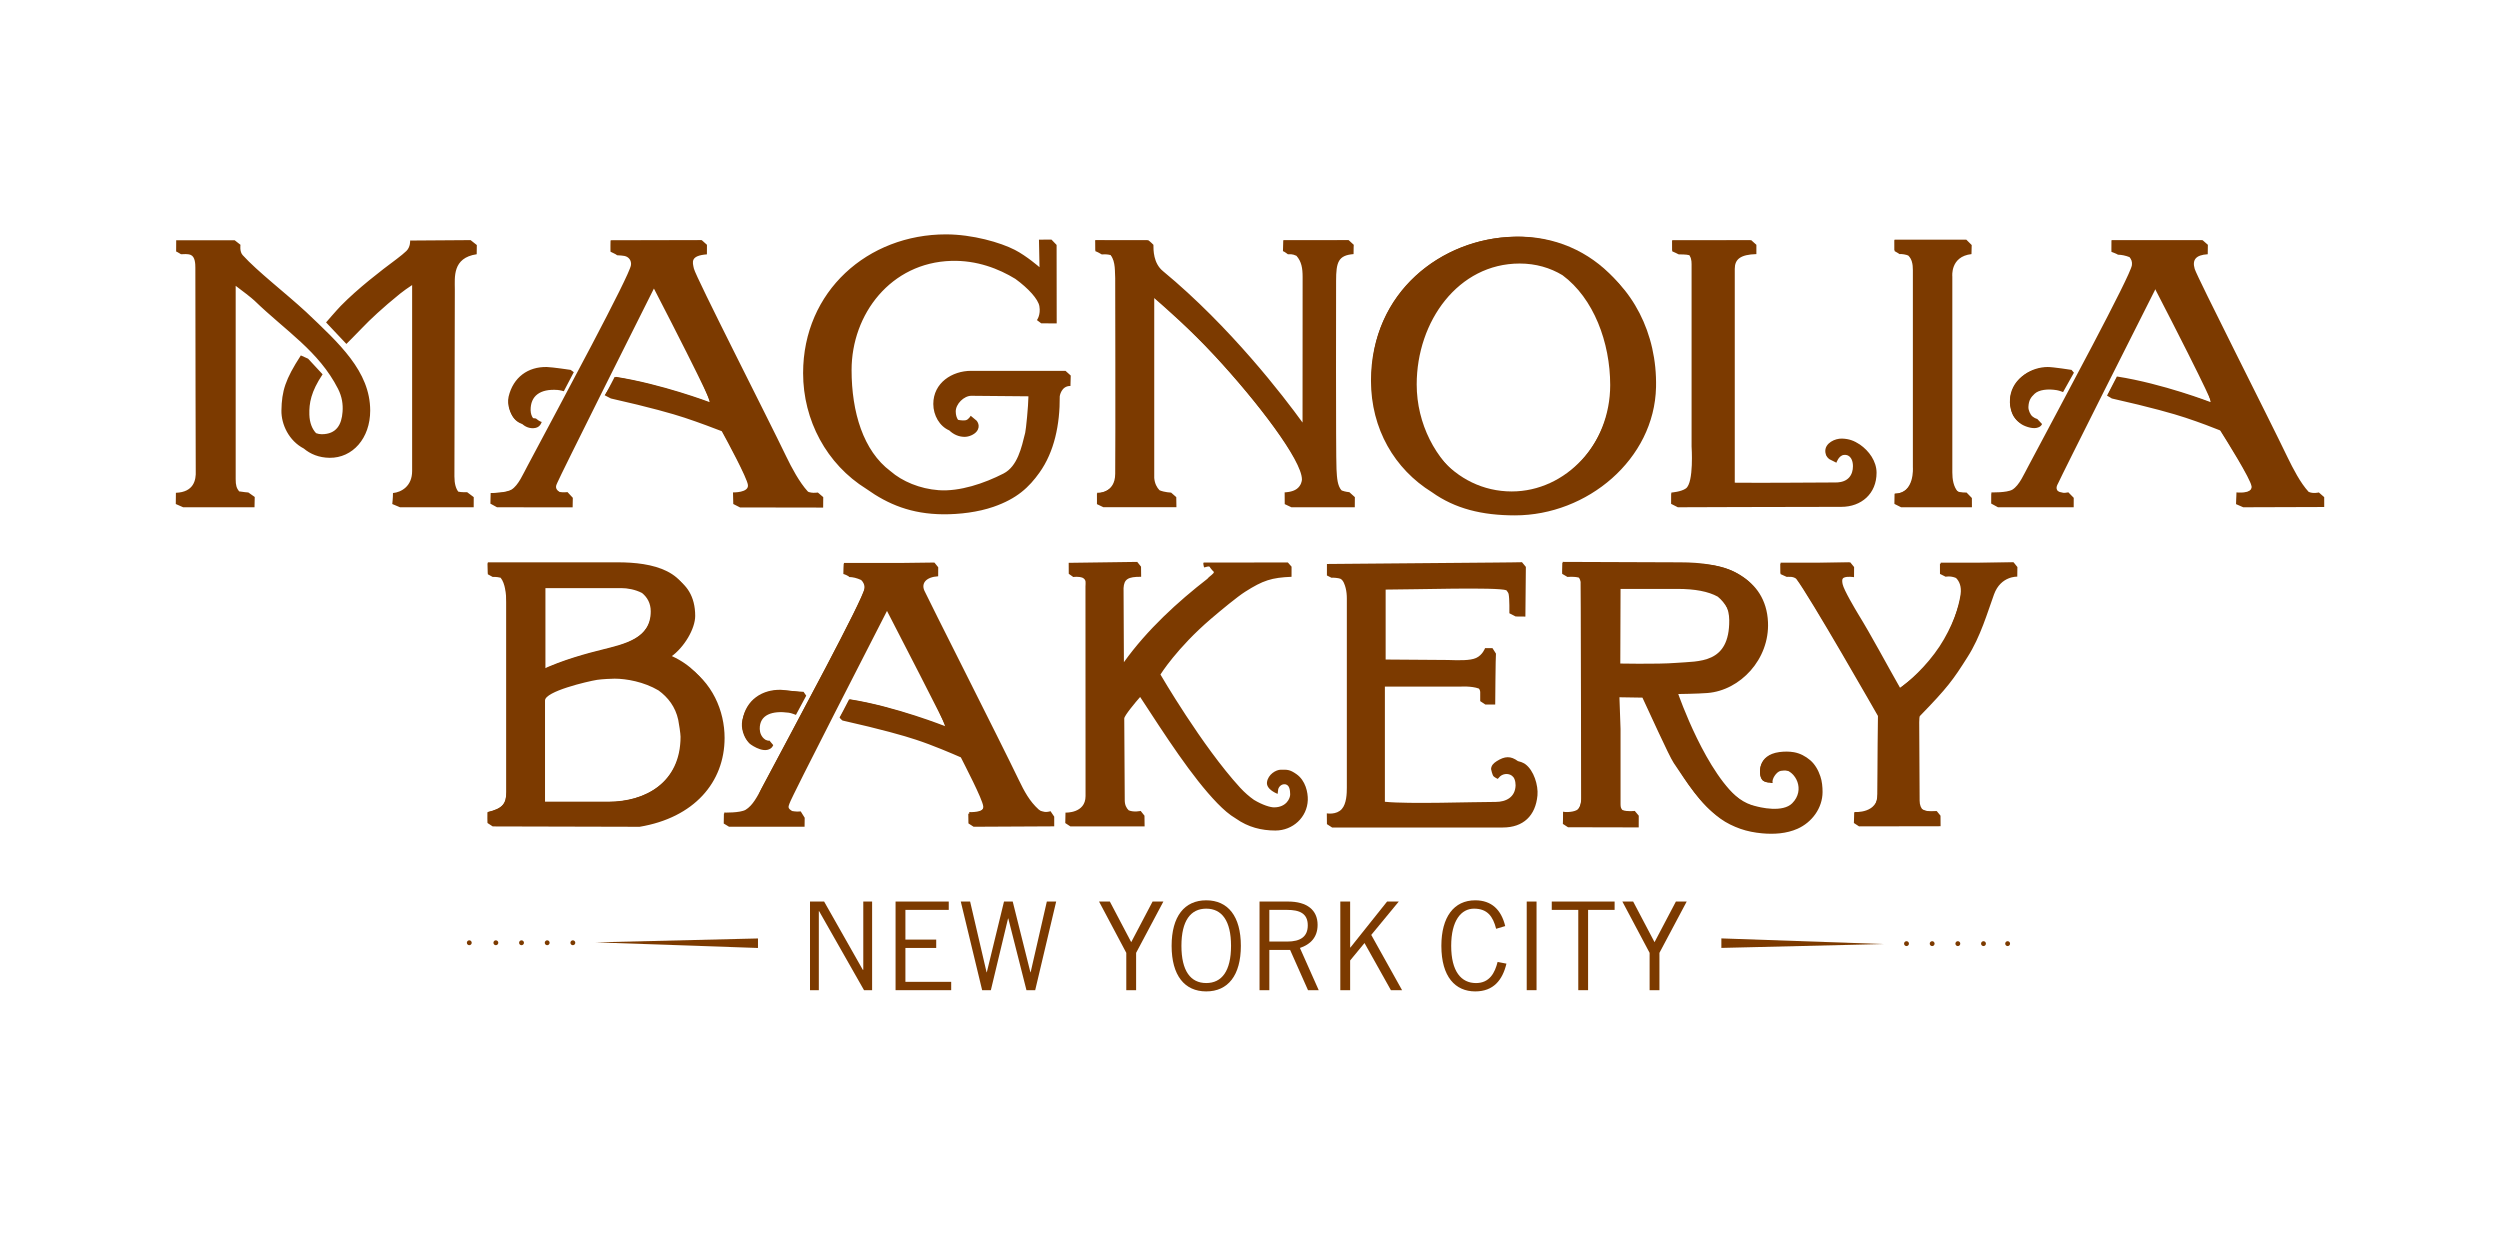 <svg width="128" height="64" viewBox="0 0 128 64" fill="none" xmlns="http://www.w3.org/2000/svg">
<path fill-rule="evenodd" clip-rule="evenodd" d="M81.492 13.346C80.379 12.543 79.011 12.085 77.5 12.123C73.744 12.205 70.194 15.057 70.194 19.488C70.194 21.962 71.403 24.017 73.313 25.2C74.504 26.05 75.886 26.387 77.566 26.387C81.266 26.387 84.707 23.517 84.789 19.821C84.849 17.06 83.58 14.649 81.492 13.346ZM77.351 25.251C76.457 25.251 75.636 25.007 74.924 24.579C73.512 23.545 72.535 21.701 72.535 19.685C72.535 16.443 74.67 13.493 77.805 13.493C78.635 13.493 79.369 13.71 80.001 14.091C81.593 15.27 82.442 17.527 82.442 19.714C82.442 22.791 80.112 25.251 77.351 25.251ZM15.675 15.976C14.609 14.992 13.184 13.901 12.426 13.064C12.257 12.88 12.313 12.534 12.313 12.534L12.015 12.301L9.021 12.302L9.018 12.876C9.018 12.876 9.14 12.931 9.269 13.017C9.403 13.017 9.604 12.984 9.769 13.054C9.988 13.148 10.002 13.5 10.002 13.701C10.002 17.211 10.022 24.113 10.022 24.113C10.043 24.578 9.923 25.197 9.006 25.231L9 25.806L9.378 25.972H13.031L13.042 25.445L12.716 25.215C12.716 25.215 12.389 25.188 12.242 25.158C12.113 24.995 12.065 24.842 12.067 24.536V14.634C12.4 14.882 12.866 15.239 13.027 15.391C14.635 16.949 16.323 17.978 17.307 19.907C17.513 20.317 17.567 20.694 17.539 21.084C17.493 21.743 17.225 22.232 16.47 22.232C16.373 22.232 16.275 22.213 16.183 22.178C15.988 21.972 15.851 21.654 15.839 21.229C15.823 20.647 15.918 20.062 16.517 19.165L15.775 18.365L15.403 18.198C14.604 19.43 14.427 20.016 14.409 21.021C14.399 21.728 14.789 22.568 15.556 22.966C15.889 23.248 16.331 23.433 16.875 23.44C18.053 23.453 18.954 22.44 18.954 21.024C18.954 19.008 17.357 17.576 15.675 15.976ZM41.875 25.218C41.875 25.218 41.451 25.275 41.352 25.155C40.93 24.692 40.533 23.949 40.258 23.378C39.314 21.41 35.618 14.17 35.527 13.751C35.453 13.41 35.337 13.09 36.194 13.023L36.196 12.534L35.931 12.296L31.263 12.307C31.263 12.307 31.251 12.752 31.258 12.888C31.359 12.942 31.533 13.01 31.596 13.069C31.692 13.066 31.944 13.098 31.97 13.104C32.199 13.149 32.339 13.345 32.305 13.575C32.23 14.128 28.8 20.481 27.013 23.845C26.787 24.255 26.551 24.844 26.184 25.071C25.898 25.235 25.137 25.256 25.137 25.256L25.123 25.794L25.447 25.972L29.319 25.977L29.328 25.488L29.056 25.195C29.056 25.195 28.756 25.229 28.672 25.209C28.37 25.017 28.477 24.851 28.534 24.718C28.665 24.388 32.781 16.153 33.527 14.68C36.444 20.333 36.329 20.588 36.329 20.588C36.329 20.588 33.893 19.663 31.532 19.295C31.363 19.631 30.96 20.238 30.96 20.238C31.048 20.281 31.277 20.402 31.277 20.402C33.288 20.855 34.443 21.186 35.048 21.386C35.829 21.646 36.563 21.925 36.956 22.078C37.231 22.578 38.248 24.46 38.294 24.831C38.342 25.235 37.529 25.211 37.529 25.211L37.544 25.805L37.89 25.981L42.145 25.988L42.15 25.453L41.875 25.218ZM100.688 25.218C100.556 25.209 100.354 25.224 100.251 25.186C100.015 24.923 99.959 24.538 99.959 24.188V14.158C99.959 14.158 99.844 13.133 100.94 13.01C100.94 12.868 100.951 12.546 100.951 12.546L100.675 12.271L97.001 12.27L97.005 12.858C97.106 12.906 97.256 13.01 97.256 13.01C97.385 12.996 97.605 13.038 97.703 13.084C97.891 13.265 97.939 13.519 97.939 13.834V23.927C97.939 23.927 98.043 25.269 97.008 25.281L97.003 25.805L97.336 25.972H100.963L100.96 25.498L100.688 25.218ZM95.224 22.759C94.934 22.57 94.692 22.47 94.317 22.456C93.939 22.444 93.461 22.69 93.456 23.078C93.45 23.382 93.67 23.513 93.67 23.513L94.023 23.691C94.023 23.691 94.144 23.317 94.41 23.292C94.753 23.26 94.871 23.58 94.871 23.867C94.871 24.299 94.645 24.702 93.99 24.702C93.089 24.702 90.226 24.732 88.82 24.714V13.766C88.82 13.273 89.107 13.033 89.927 13.01V12.534L89.665 12.299L85.621 12.302L85.62 12.869C85.683 12.888 85.945 13.023 85.945 13.023C86.098 13.032 86.311 13.019 86.495 13.066C86.571 13.179 86.609 13.3 86.609 13.525V22.859C86.609 22.859 86.735 24.704 86.319 25.007C86.077 25.183 85.575 25.218 85.575 25.218L85.568 25.801L85.904 25.972C85.904 25.972 91.486 25.951 94.276 25.951C95.303 25.951 96.08 25.275 96.08 24.207C96.08 23.616 95.693 23.081 95.224 22.759ZM118.999 25.453L118.724 25.213C118.724 25.213 118.437 25.292 118.2 25.181C117.775 24.718 117.406 23.995 117.127 23.424C116.185 21.456 112.49 14.182 112.369 13.769C112.231 13.298 112.426 13.055 113.036 13.017L113.043 12.534L112.775 12.299L108.11 12.297L108.106 12.895C108.106 12.895 108.357 12.986 108.442 13.041C108.612 13.041 108.832 13.086 109.032 13.165C109.125 13.273 109.177 13.408 109.154 13.575C109.078 14.128 105.647 20.481 103.863 23.845C103.636 24.255 103.4 24.844 103.032 25.071C102.744 25.235 101.962 25.209 101.962 25.209L101.957 25.787L102.296 25.972H106.173L106.175 25.488L105.899 25.207C105.899 25.207 105.566 25.266 105.485 25.246C105.17 25.054 105.33 24.844 105.389 24.718C105.528 24.391 109.693 16.108 110.442 14.636C113.357 20.289 113.178 20.588 113.178 20.588C113.178 20.588 110.745 19.645 108.386 19.276C108.216 19.614 107.88 20.257 107.88 20.257C107.997 20.32 108.125 20.402 108.125 20.402C110.135 20.855 111.292 21.186 111.895 21.386C112.66 21.639 113.317 21.895 113.675 22.039C113.994 22.546 115.236 24.53 115.281 24.901C115.33 25.306 114.507 25.211 114.507 25.211L114.486 25.812L114.853 25.972L119 25.959L118.999 25.453ZM26.678 21.646C26.88 21.877 27.165 21.96 27.415 21.91C27.671 21.86 27.735 21.604 27.735 21.604C27.735 21.604 27.634 21.588 27.459 21.444C27.47 21.418 27.336 21.42 27.293 21.408C27.223 21.314 27.174 21.184 27.168 21.009C27.155 20.269 27.655 19.898 28.551 19.966C28.675 19.975 28.867 20.031 28.867 20.031L29.379 19.055L29.217 18.938C29.217 18.938 28.272 18.796 27.993 18.791C27.04 18.772 26.275 19.312 26.04 20.311C25.944 20.735 26.143 21.191 26.289 21.373C26.398 21.511 26.535 21.599 26.678 21.646ZM103.464 21.696C103.617 21.812 104.012 21.96 104.263 21.91C104.519 21.86 104.552 21.709 104.552 21.709L104.308 21.451C104.308 21.451 104.195 21.427 104.07 21.329C103.943 21.231 103.849 20.992 103.855 20.84C103.869 20.495 103.981 20.341 104.173 20.16C104.391 19.957 104.84 19.898 105.311 19.977C105.447 20 105.629 20.075 105.629 20.075L106.185 19.082L106.062 18.938C106.062 18.938 105.118 18.789 104.839 18.791C104.045 18.797 103.169 19.277 102.938 20.277C102.838 20.701 102.991 21.191 103.139 21.373C103.245 21.511 103.311 21.58 103.464 21.696ZM54.556 18.989L49.719 18.987C48.752 18.987 47.785 19.598 47.785 20.684C47.785 21.265 48.107 21.827 48.603 22.037C48.812 22.239 49.083 22.367 49.392 22.367C49.611 22.367 49.88 22.249 50.002 22.095C50.24 21.802 50.002 21.538 50.002 21.538L49.7 21.287C49.7 21.287 49.594 21.485 49.445 21.516C49.348 21.537 49.164 21.521 49.051 21.495C48.982 21.393 48.936 21.254 48.934 21.074C48.928 20.684 49.357 20.265 49.73 20.265C50.253 20.265 51.935 20.285 52.656 20.291C52.649 20.807 52.53 21.996 52.49 22.159C52.302 22.92 52.097 23.873 51.383 24.243C50.397 24.749 49.135 25.177 48.054 25.097C47.1 25.027 46.194 24.648 45.593 24.123C44.2 23.084 43.601 21.099 43.601 18.947C43.601 16.075 45.615 13.448 48.704 13.357C50.018 13.317 51.148 13.765 51.984 14.277C52.659 14.767 53.153 15.318 53.216 15.675C53.295 16.127 53.09 16.389 53.09 16.389L53.312 16.555L54.103 16.558L54.098 12.541L53.834 12.266L53.195 12.271L53.223 13.681C53.223 13.681 52.563 13.104 51.96 12.794C51.226 12.416 49.795 12 48.432 12C44.444 12 41.119 14.9 41.119 19.105C41.119 21.514 42.319 23.768 44.361 25.034C45.482 25.833 46.668 26.318 48.292 26.332C49.126 26.337 50.07 26.225 50.867 25.949C52.071 25.532 52.688 24.945 53.219 24.2C53.981 23.135 54.27 21.738 54.259 20.288C54.259 20.286 54.331 19.753 54.807 19.762L54.822 19.228L54.556 18.989ZM24.095 12.294L20.999 12.316C20.999 12.316 21.023 12.642 20.806 12.851C20.705 12.948 20.499 13.121 20.314 13.258C19.487 13.871 18.313 14.778 17.45 15.659C17.246 15.867 16.695 16.507 16.695 16.507L17.735 17.61C17.735 17.61 18.279 17.067 18.57 16.761C18.926 16.386 19.581 15.766 20.48 15.039C20.65 14.9 20.897 14.729 21.101 14.595V24.113C21.104 24.901 20.541 25.204 20.12 25.243C20.121 25.495 20.084 25.806 20.084 25.806L20.48 25.972H24.253C24.253 25.871 24.255 25.453 24.255 25.453L23.918 25.2C23.918 25.2 23.618 25.213 23.463 25.172C23.344 25.017 23.266 24.774 23.266 24.393L23.287 14.812C23.287 14.197 23.155 13.201 24.407 13.017L24.413 12.546L24.095 12.294ZM69.088 25.2C69.088 25.2 68.858 25.181 68.688 25.11C68.478 24.869 68.453 24.494 68.429 24.022C68.39 23.237 68.408 14.382 68.408 14.382C68.408 13.418 68.521 13.072 69.302 13.01C69.302 12.704 69.312 12.534 69.312 12.534L69.053 12.296L65.705 12.299L65.687 12.858C65.768 12.885 65.938 13.017 65.938 13.017C66.059 13.024 66.152 12.992 66.378 13.096C66.638 13.392 66.694 13.73 66.694 14.181L66.69 21.634C65.742 20.325 63.004 16.739 59.541 13.879C59.047 13.474 59.055 12.792 59.055 12.534C59.055 12.534 58.883 12.357 58.789 12.299C58.727 12.299 56.074 12.296 56.074 12.296C56.074 12.296 56.085 12.435 56.085 12.863C56.184 12.895 56.311 12.968 56.414 13.028C56.596 13.011 56.744 13.027 56.866 13.061C57.131 13.403 57.074 13.966 57.099 14.245C57.099 14.245 57.115 22.449 57.099 24.255C57.093 25.296 56.177 25.229 56.177 25.229L56.164 25.812L56.492 25.969H60.233L60.225 25.453L59.961 25.222C59.961 25.222 59.626 25.209 59.368 25.102C59.23 24.958 59.122 24.759 59.097 24.474V15.261C59.689 15.782 60.924 16.845 62.197 18.22C64.365 20.561 66.659 23.563 66.659 24.549C66.659 24.61 66.626 24.861 66.395 25.032C66.167 25.203 65.774 25.209 65.774 25.209L65.778 25.811L66.119 25.972H69.365L69.369 25.453L69.088 25.2Z" fill="#7C3A00"/>
<path fill-rule="evenodd" clip-rule="evenodd" d="M31.279 12.834C31.274 12.695 31.279 12.32 31.279 12.32H35.891L35.887 12.847C35.275 12.885 35.14 13.209 35.17 13.53C35.206 13.96 39.016 21.331 39.963 23.303C40.269 23.942 40.587 24.649 41.084 25.11C41.251 25.262 41.868 25.248 41.868 25.248L41.861 25.812L37.584 25.805L37.589 25.271C37.589 25.271 38.405 25.297 38.355 24.889C38.303 24.46 36.946 22.004 36.946 22.004C36.946 22.004 35.891 21.576 34.74 21.194C34.136 20.994 33.005 20.668 30.99 20.214C30.99 20.214 31.298 19.64 31.469 19.3C33.834 19.671 36.387 20.636 36.387 20.636C36.387 20.636 36.514 20.642 33.341 14.501C33.341 14.501 28.384 24.247 28.317 24.632C28.255 24.994 28.352 25.2 29.009 25.242C29.009 25.283 29.015 25.794 29.015 25.794L25.119 25.79L25.123 25.242C25.123 25.242 25.944 25.253 26.232 25.089C26.602 24.863 26.824 24.314 27.05 23.902C28.839 20.527 32.276 14.16 32.355 13.603C32.43 13.046 31.689 12.837 31.279 12.834ZM28.659 19.868C28.659 19.868 28.324 19.817 28.202 19.806C27.301 19.739 26.831 20.075 26.845 20.815C26.856 21.41 27.401 21.475 27.401 21.475C27.401 21.475 27.348 21.669 27.091 21.72C26.829 21.774 26.524 21.68 26.324 21.424C26.178 21.239 25.976 20.783 26.073 20.358C26.31 19.358 27.077 18.816 28.033 18.832C28.31 18.84 29.137 18.967 29.137 18.967L28.659 19.868Z" fill="#7C3A00"/>
<path fill-rule="evenodd" clip-rule="evenodd" d="M108.128 12.834C108.123 12.695 108.128 12.32 108.128 12.32H112.739L112.742 12.834C112.131 12.872 111.989 13.209 112.016 13.53C112.054 13.96 115.866 21.331 116.809 23.303C117.118 23.942 117.489 24.701 117.987 25.161C118.153 25.314 118.718 25.273 118.718 25.273V25.812L114.519 25.806L114.541 25.271C114.541 25.271 115.356 25.297 115.307 24.889C115.256 24.46 113.653 21.966 113.653 21.966C113.653 21.966 112.741 21.576 111.586 21.194C110.982 20.994 109.929 20.688 107.914 20.236C107.914 20.236 108.223 19.661 108.393 19.322C110.758 19.693 113.234 20.636 113.234 20.636C113.234 20.636 113.363 20.642 110.19 14.501C110.19 14.501 105.232 24.247 105.164 24.632C105.103 24.994 105.2 25.212 105.858 25.255C105.858 25.296 105.852 25.773 105.852 25.773H101.966V25.273C101.966 25.273 102.777 25.295 103.065 25.131C103.436 24.905 103.671 24.314 103.898 23.902C105.688 20.527 109.126 14.16 109.203 13.603C109.278 13.046 108.537 12.837 108.128 12.834ZM105.508 19.868C105.508 19.868 105.172 19.817 105.049 19.806C104.15 19.739 103.677 20.075 103.693 20.815C103.705 21.41 104.239 21.506 104.239 21.506C104.239 21.506 104.194 21.669 103.941 21.72C103.232 21.86 102.92 21.112 102.912 20.543C102.895 19.475 103.897 18.814 104.878 18.832C105.158 18.84 105.984 18.967 105.984 18.967L105.508 19.868Z" fill="#7C3A00"/>
<path fill-rule="evenodd" clip-rule="evenodd" d="M65.817 25.793V25.27C65.817 25.27 66.229 25.265 66.457 25.091C66.689 24.92 66.721 24.668 66.721 24.607C66.721 23.618 64.421 20.608 62.248 18.263C60.526 16.402 58.777 14.952 58.777 14.952V24.291C58.86 25.259 59.905 25.26 59.905 25.26L59.916 25.79H56.165L56.163 25.27C56.163 25.27 57.127 25.235 57.135 24.313C57.151 22.501 57.135 14.274 57.135 14.274C57.127 13.944 57.215 13.299 56.789 12.981C56.638 12.868 56.404 12.82 56.096 12.815V12.319H58.734C58.734 12.576 58.727 13.259 59.222 13.668C63.552 17.243 66.752 21.953 66.752 21.953L66.757 14.211C66.757 13.493 66.578 12.863 65.733 12.822V12.319L69.027 12.319C69.027 12.319 69.033 12.507 69.033 12.816C68.249 12.877 68.114 13.203 68.114 14.171C68.114 14.171 68.097 23.049 68.136 23.839C68.16 24.334 68.18 24.723 68.425 24.966C68.645 25.186 69.076 25.248 69.076 25.248L69.075 25.793H65.817Z" fill="#7C3A00"/>
<path fill-rule="evenodd" clip-rule="evenodd" d="M77.381 26.21C73.296 26.21 70.227 23.33 70.227 19.381C70.227 14.938 73.801 12.2 77.568 12.118C81.636 12.014 84.63 15.37 84.576 19.524C84.522 23.576 81.093 26.21 77.381 26.21ZM77.568 13.242C74.423 13.242 72.299 16.132 72.299 19.381C72.299 22.526 74.462 25.162 77.401 25.162C80.168 25.162 82.504 22.692 82.504 19.609C82.504 16.44 80.807 13.242 77.568 13.242Z" fill="#7C3A00"/>
<path fill-rule="evenodd" clip-rule="evenodd" d="M93.979 25.773C91.179 25.773 85.575 25.794 85.575 25.794V25.271C85.575 25.271 86.11 25.242 86.353 25.065C86.77 24.763 86.645 22.914 86.645 22.914V13.554C86.645 12.689 85.991 12.845 85.621 12.828L85.614 12.319H89.613L89.611 12.834C88.784 12.855 88.502 13.059 88.502 13.554V24.733C89.714 24.774 93.031 24.733 94.019 24.733C94.677 24.733 94.936 24.357 94.936 23.925C94.936 23.45 94.686 23.076 94.115 23.126C93.844 23.15 93.723 23.506 93.723 23.506C93.723 23.506 93.48 23.421 93.484 23.116C93.491 22.726 94.004 22.496 94.381 22.51C95.247 22.541 95.79 23.243 95.79 24.024C95.79 25.095 95.007 25.773 93.979 25.773Z" fill="#7C3A00"/>
<path fill-rule="evenodd" clip-rule="evenodd" d="M99.657 13.945V24.003C99.657 24.579 99.811 25.194 100.669 25.259L100.674 25.794H97.007L97.014 25.276C98.059 25.265 97.98 23.983 97.98 23.983V13.863C97.98 13.267 97.815 12.847 96.999 12.81L97 12.294H100.651C100.651 12.294 100.652 12.681 100.639 12.822C99.632 12.968 99.657 13.945 99.657 13.945Z" fill="#7C3A00"/>
<path fill-rule="evenodd" clip-rule="evenodd" d="M53.786 41.532C53.786 41.532 53.432 41.667 53.18 41.446C52.712 41.023 52.445 40.519 52.16 39.928C51.217 37.963 47.501 30.634 47.328 30.241C47.157 29.852 47.426 29.542 48.034 29.506L48.037 29.045L47.843 28.804L43.199 28.864C43.199 28.864 43.175 29.252 43.18 29.389C43.254 29.402 43.479 29.506 43.481 29.544C43.663 29.544 43.877 29.598 44.091 29.696C44.211 29.81 44.282 29.959 44.255 30.148C44.18 30.702 40.758 37.035 38.978 40.391C38.753 40.801 38.8 41.295 38.433 41.519C38.148 41.683 37.064 41.66 37.064 41.66L37.055 42.164L37.328 42.33H41.194L41.2 41.869L40.997 41.544C40.997 41.544 40.679 41.569 40.581 41.538C40.294 41.379 40.376 41.293 40.42 41.144C40.521 40.803 44.813 32.462 45.469 31.172C48.451 36.94 48.394 37.224 48.394 37.224C48.394 37.224 45.827 36.179 43.472 35.812C43.305 36.15 42.985 36.738 42.985 36.738C43.035 36.813 43.134 36.89 43.134 36.89C45.138 37.342 46.29 37.671 46.891 37.871C47.757 38.154 48.755 38.585 49.196 38.777C49.384 39.157 50.294 40.895 50.342 41.28C50.39 41.684 49.576 41.66 49.576 41.66L49.584 42.158L49.848 42.33L53.976 42.309V41.813L53.786 41.532ZM35.072 34.046C34.854 33.887 34.613 33.749 34.35 33.629C35.035 33.147 35.594 32.188 35.594 31.535C35.594 30.526 35.15 29.91 34.497 29.538C33.755 28.977 32.63 28.84 31.59 28.84H24.964L24.976 29.403L25.224 29.539C25.224 29.539 25.426 29.524 25.632 29.58C25.867 29.867 25.921 30.429 25.921 30.834V40.556C25.921 41.165 25.717 41.413 24.962 41.591C24.955 41.686 24.964 42.141 24.964 42.141L25.227 42.313L32.748 42.332C35.532 41.866 37.099 40.057 37.099 37.779C37.099 36.421 36.487 34.902 35.072 34.046ZM27.926 30.111H31.811C32.124 30.111 32.529 30.183 32.873 30.362C33.134 30.575 33.318 30.879 33.318 31.303C33.318 32.725 31.934 33.008 30.817 33.295C30.123 33.463 28.966 33.771 27.926 34.232V30.111ZM31.123 41.065H27.905V35.865C27.905 35.4 30.062 34.891 30.571 34.808C30.836 34.769 31.323 34.748 31.467 34.748C32.064 34.748 32.966 34.906 33.717 35.35C34.198 35.7 34.582 36.188 34.726 36.858C34.764 37.035 34.844 37.577 34.844 37.721C34.844 40.081 33.014 41.065 31.123 41.065ZM93.008 39.317C92.921 39.171 92.816 39.036 92.685 38.924C92.438 38.715 92.166 38.571 91.848 38.513C91.608 38.472 91.353 38.474 91.111 38.505C89.991 38.651 90.016 39.594 90.228 39.932C90.307 40.055 90.774 40.118 90.761 40.081C90.699 39.91 90.944 39.51 91.174 39.468C91.319 39.443 91.759 39.404 91.993 39.713C92.272 40.118 92.169 40.938 91.993 41.2C91.622 41.75 90.134 41.398 89.623 41.227C89.484 41.18 89.347 41.117 89.211 41.04C87.374 39.715 85.928 35.534 85.928 35.534C85.928 35.534 86.91 35.523 87.424 35.482C89.097 35.348 90.606 33.759 90.521 31.854C90.472 30.696 89.885 29.92 89.16 29.505C88.354 28.905 87.269 28.84 85.987 28.84L79.998 28.822C79.998 28.941 79.982 29.38 79.982 29.38L80.252 29.539C80.252 29.539 80.59 29.505 80.84 29.575C80.951 29.738 80.927 29.865 80.927 29.865L80.934 31.078L80.958 40.871C80.958 40.871 80.964 41.398 80.703 41.54C80.472 41.666 80.036 41.556 80.036 41.556L80.019 42.184L80.281 42.355L83.902 42.363L83.904 41.763L83.7 41.519C83.7 41.519 83.326 41.567 83.07 41.477C82.996 41.391 82.972 41.331 82.972 41.175V37.33C82.972 37.208 82.915 35.7 82.915 35.7L84.093 35.719C84.393 36.346 85.453 38.709 85.693 39.061C86.367 40.047 87.005 41.126 88.089 41.917C88.395 42.139 88.754 42.311 89.112 42.437C89.464 42.561 89.846 42.632 90.216 42.666C90.825 42.723 91.469 42.683 92.034 42.432C92.773 42.103 93.312 41.374 93.315 40.554C93.316 40.297 93.288 39.99 93.202 39.747C93.15 39.597 93.088 39.45 93.008 39.317ZM82.959 34.02L82.972 30.152H85.882C86.78 30.152 87.467 30.282 87.949 30.549C88.316 30.844 88.654 31.381 88.654 31.922C88.654 33.65 88.241 33.944 85.768 34.068C85.001 34.108 83.551 34.056 82.959 34.02ZM66.377 39.635C66.025 39.389 65.903 39.409 65.577 39.409C65.332 39.409 64.926 39.649 64.87 40.045C64.816 40.43 65.415 40.646 65.415 40.646C65.415 40.646 65.439 40.425 65.445 40.406C65.485 40.266 65.61 40.152 65.762 40.153C66.032 40.155 66.052 40.469 66.057 40.668C66.063 40.871 65.86 41.337 65.231 41.337C65.045 41.337 64.655 41.225 64.202 40.953C63.968 40.788 63.726 40.581 63.491 40.325C61.542 38.196 59.415 34.535 59.415 34.535C59.415 34.535 60.254 33.182 61.995 31.689C62.525 31.236 63.355 30.549 63.751 30.298C64.671 29.713 65.106 29.574 66.127 29.532L66.128 29.013L65.938 28.798L61.634 28.803C61.573 28.822 61.647 29.012 61.647 29.051C61.729 29.051 61.867 28.965 61.938 29.023C61.945 29.06 62.126 29.271 62.146 29.274C62.188 29.361 61.932 29.488 61.819 29.634C60.305 30.809 58.739 32.235 57.544 33.904L57.526 30.111C57.552 29.66 57.742 29.525 58.427 29.532L58.421 29.013L58.226 28.769L54.717 28.817L54.72 29.378L54.953 29.544C54.953 29.544 55.233 29.497 55.442 29.587C55.632 29.702 55.576 29.835 55.576 30.033L55.58 40.759C55.58 41.654 54.553 41.605 54.553 41.605L54.542 42.141L54.804 42.313H58.604L58.597 41.763L58.402 41.519C58.402 41.519 58.054 41.601 57.789 41.488C57.669 41.372 57.587 41.209 57.587 40.972L57.562 36.785C57.562 36.646 58.136 35.954 58.375 35.685C59.648 37.632 61.028 39.787 62.33 41.128C62.65 41.454 62.934 41.707 63.277 41.91C63.906 42.355 64.589 42.523 65.301 42.523C66.196 42.523 66.928 41.843 66.959 40.963C66.972 40.573 66.843 39.96 66.377 39.635ZM103.096 28.791L99.325 28.863L99.327 29.384L99.617 29.529C99.617 29.529 99.866 29.471 100.147 29.592C100.316 29.755 100.438 30.029 100.383 30.427C100.302 31.024 99.949 32.24 99.293 33.229C98.69 34.144 97.797 34.839 97.288 35.225C96.58 33.983 95.838 32.576 95.134 31.432C95.013 31.231 94.401 30.207 94.342 29.907C94.31 29.75 94.303 29.628 94.405 29.578C94.58 29.492 94.926 29.551 94.926 29.551C94.926 29.551 94.93 29.093 94.93 29.033L94.736 28.794L91.156 28.863L91.163 29.393L91.472 29.534C91.597 29.543 91.774 29.497 91.96 29.627C92.629 30.483 96.151 36.657 96.151 36.657C96.151 36.657 96.118 39.219 96.118 40.663C96.118 41.739 95.262 41.591 94.938 41.591C94.938 41.714 94.919 42.138 94.919 42.138L95.182 42.31L99.358 42.303L99.354 41.763L99.161 41.526C99.038 41.516 98.701 41.581 98.465 41.488C98.356 41.376 98.285 41.218 98.285 40.991L98.264 36.985C98.264 36.843 98.276 36.684 98.295 36.664C99.718 35.203 100.008 34.795 100.731 33.65C101.401 32.613 101.772 31.313 102.095 30.429C102.441 29.483 103.284 29.525 103.284 29.525L103.291 29.033L103.096 28.791ZM78.1 39.128C78.025 39.071 77.977 39.062 77.889 39.018C77.88 39.011 77.728 38.976 77.718 38.969C77.351 38.699 77.051 38.704 76.624 38.977C76.465 39.08 76.355 39.19 76.342 39.373C76.342 39.389 76.409 39.685 76.47 39.746C76.531 39.807 76.684 39.88 76.684 39.88C76.684 39.88 76.79 39.761 76.806 39.748C77.032 39.552 77.421 39.594 77.541 39.888C77.58 39.984 77.599 40.103 77.598 40.207C77.582 40.819 77.109 41.058 76.58 41.058C75.375 41.058 72.166 41.176 70.906 41.051V35.155H74.769C74.769 35.155 75.341 35.114 75.719 35.255C75.762 35.307 75.787 35.371 75.787 35.446C75.789 35.569 75.787 35.898 75.787 35.898L76.048 36.071H76.555C76.555 36.071 76.574 33.547 76.593 33.465L76.415 33.185L76.036 33.183C76.036 33.183 75.91 33.539 75.575 33.689C75.264 33.829 74.692 33.809 74.118 33.791C73.982 33.791 71.724 33.773 70.945 33.768V30.187C72.368 30.187 76.657 30.05 77.126 30.221C77.166 30.267 77.228 30.349 77.241 30.411C77.293 30.643 77.28 31.399 77.28 31.399L77.602 31.564L78.1 31.569L78.124 29.025L77.926 28.785C77.926 28.785 76.991 28.803 76.483 28.803L67.939 28.876L67.938 29.464L68.17 29.58C68.25 29.568 68.544 29.593 68.63 29.633C68.783 29.707 68.858 29.955 68.897 30.105C68.942 30.281 68.958 30.464 68.958 30.645V40.325C68.958 40.631 68.943 41.147 68.702 41.421C68.427 41.734 67.933 41.644 67.933 41.644L67.939 42.196L68.203 42.368H76.945C77.993 42.368 78.621 41.766 78.718 40.726C78.766 40.207 78.532 39.448 78.1 39.128ZM38.575 38.205C38.785 38.328 39.051 38.439 39.282 38.394C39.538 38.342 39.589 38.148 39.589 38.148L39.395 37.917C39.395 37.917 39.289 37.958 39.138 37.837C38.991 37.721 38.904 37.532 38.899 37.324C38.885 36.586 39.548 36.376 40.387 36.491C40.509 36.507 40.752 36.602 40.752 36.602L41.279 35.619L41.142 35.422C41.142 35.422 40.233 35.356 39.954 35.351C39.005 35.332 38.242 35.872 38.011 36.868C37.909 37.288 38.112 37.745 38.255 37.925C38.35 38.047 38.365 38.08 38.575 38.205Z" fill="#7C3A00"/>
<path fill-rule="evenodd" clip-rule="evenodd" d="M43.211 29.334C43.208 29.197 43.211 28.821 43.211 28.821H47.81L47.804 29.342C47.196 29.381 47.062 29.709 47.092 30.031C47.128 30.459 50.925 37.807 51.868 39.776C52.177 40.411 52.48 41.032 53.014 41.447C53.217 41.602 53.775 41.579 53.775 41.579L53.779 42.132L49.631 42.143L49.625 41.579C49.625 41.579 50.433 41.622 50.382 41.262C50.32 40.836 49.198 38.681 49.198 38.681C49.198 38.681 47.81 38.052 46.663 37.672C46.058 37.473 45.04 37.163 43.03 36.712C43.03 36.712 43.337 36.14 43.508 35.803C45.865 36.171 48.43 37.196 48.43 37.196C48.43 37.196 48.432 37.121 45.268 30.995C45.268 30.995 40.326 40.717 40.257 41.1C40.196 41.462 40.301 41.543 40.956 41.586C40.956 41.627 40.95 42.145 40.95 42.145H37.076L37.082 41.603C37.082 41.603 37.887 41.626 38.173 41.463C38.543 41.239 38.769 40.782 38.994 40.371C40.778 37.006 44.208 30.656 44.283 30.101C44.358 29.546 43.62 29.336 43.211 29.334ZM40.599 36.349C40.599 36.349 40.266 36.297 40.143 36.288C39.246 36.222 38.705 36.51 38.719 37.249C38.731 37.842 39.341 37.951 39.341 37.951C39.341 37.951 39.291 38.147 39.035 38.196C38.773 38.249 38.471 38.155 38.27 37.902C38.123 37.716 37.94 37.298 38.023 36.838C38.203 35.83 39.021 35.3 39.973 35.318C40.252 35.324 41.074 35.452 41.074 35.452L40.599 36.349Z" fill="#7C3A00"/>
<path fill-rule="evenodd" clip-rule="evenodd" d="M32.519 42.145L24.976 42.127C24.976 42.127 24.966 41.672 24.973 41.575C25.732 41.397 25.934 41.148 25.934 40.537V30.787C25.934 30.278 25.88 29.534 25.448 29.392C25.228 29.318 24.982 29.348 24.982 29.348L24.976 28.791H31.623C33.375 28.791 35.376 29.176 35.376 31.318C35.376 31.989 34.784 32.992 34.07 33.459C36.048 34.174 36.886 35.988 36.886 37.58C36.886 39.864 35.313 41.678 32.519 42.145ZM34.768 36.828C34.389 35.053 32.316 34.54 31.235 34.54C31.091 34.54 30.602 34.562 30.337 34.603C29.826 34.684 27.664 35.191 27.664 35.663V41.046H31.153C33.05 41.046 34.885 40.061 34.885 37.693C34.885 37.551 34.805 37.006 34.768 36.828ZM31.581 29.889H27.685V34.316C28.786 33.787 30.092 33.441 30.846 33.255C31.969 32.97 33.357 32.685 33.357 31.256C33.357 30.216 32.255 29.889 31.581 29.889Z" fill="#7C3A00"/>
<path fill-rule="evenodd" clip-rule="evenodd" d="M90.312 42.549C89.662 42.515 88.776 42.309 88.13 41.901C87.442 41.468 86.905 40.792 86.439 40.137C86.186 39.779 85.969 39.399 85.722 39.037C85.439 38.622 84.062 35.555 84.062 35.555L82.718 35.533C82.718 35.533 82.728 37.005 82.728 37.131V40.985C82.728 41.677 83.666 41.574 83.666 41.574V42.167H80.029L80.036 41.578C80.036 41.578 80.493 41.605 80.722 41.48C80.987 41.338 80.97 40.855 80.97 40.855L80.947 31.032C80.947 31.032 80.948 29.826 80.947 29.74C80.947 29.656 80.9 29.517 80.755 29.425C80.525 29.264 80.001 29.317 80.001 29.317C80.001 29.317 80.009 28.89 80.009 28.769L86.015 28.791C88.216 28.791 90.245 29.364 90.299 31.638C90.359 34.085 88.764 35.265 87.128 35.368C86.68 35.395 85.761 35.368 85.761 35.368C85.761 35.368 87.464 40.478 89.662 41.21C90.173 41.379 91.289 41.6 91.759 41.129C92.445 40.444 91.943 39.472 91.3 39.388C90.572 39.297 90.566 40.051 90.566 40.051C90.566 40.051 90.146 40.098 90.115 39.616C90.05 38.655 90.999 38.484 91.574 38.53C92.544 38.607 93.279 39.617 93.169 40.557C93.032 41.658 92.376 42.304 91.317 42.481C90.964 42.539 90.715 42.571 90.312 42.549ZM85.646 29.934H82.728L82.713 33.968C82.713 33.968 84.848 34.018 85.824 33.939C86.984 33.846 88.555 34.001 88.537 31.755C88.525 30.515 87.564 29.934 85.646 29.934Z" fill="#7C3A00"/>
<path fill-rule="evenodd" clip-rule="evenodd" d="M101.878 30.211C101.554 31.095 101.137 32.522 100.462 33.563C99.483 35.114 98.87 35.743 98.096 36.538C98.075 36.559 98.033 36.641 98.033 36.783L98.054 40.8C98.054 41.577 98.883 41.555 99.128 41.575L99.13 42.124L94.966 42.119L94.962 41.575C94.962 41.575 96.144 41.665 96.147 40.645C96.15 39.197 96.177 36.627 96.177 36.627C96.177 36.627 92.497 30.202 91.9 29.499C91.725 29.295 91.363 29.358 91.169 29.344L91.167 28.809H94.692C94.692 28.871 94.684 29.329 94.684 29.329C94.684 29.329 94.011 29.258 94.1 29.686C94.158 29.987 94.773 31.012 94.895 31.217C95.649 32.44 96.444 33.969 97.2 35.274C97.722 34.938 98.645 34.093 99.3 33.103C99.955 32.113 100.344 30.975 100.422 30.381C100.578 29.228 99.359 29.331 99.359 29.331L99.364 28.809H103.078L103.083 29.343C103.083 29.343 102.225 29.26 101.878 30.211Z" fill="#7C3A00"/>
<path fill-rule="evenodd" clip-rule="evenodd" d="M41.472 50.697V46.159H42.195L44.175 49.654H44.2V46.159H44.652V50.697H44.238L41.937 46.649H41.924V50.697H41.472Z" fill="#7C3A00"/>
<path fill-rule="evenodd" clip-rule="evenodd" d="M48.576 46.159V46.586H46.357V48.107H47.934V48.535H46.357V50.27H48.701V50.697H45.853V46.159H48.576Z" fill="#7C3A00"/>
<path fill-rule="evenodd" clip-rule="evenodd" d="M49.192 46.159H49.67L50.512 49.779H50.525L51.405 46.159H51.851L52.756 49.779H52.769L53.598 46.159H54.076L53.002 50.697H52.555L51.625 47.026H51.612L50.732 50.697H50.286L49.192 46.159Z" fill="#7C3A00"/>
<path fill-rule="evenodd" clip-rule="evenodd" d="M57.666 48.786L56.271 46.159H56.824L57.918 48.239L59.012 46.159H59.565L58.169 48.786V50.697H57.666V48.786Z" fill="#7C3A00"/>
<path fill-rule="evenodd" clip-rule="evenodd" d="M61.759 46.096C62.872 46.096 63.532 46.913 63.532 48.427C63.532 49.942 62.872 50.76 61.759 50.76C60.647 50.76 59.987 49.942 59.987 48.427C59.987 46.913 60.647 46.096 61.759 46.096ZM61.759 50.332C62.558 50.332 63.029 49.716 63.029 48.427C63.029 47.139 62.558 46.523 61.759 46.523C60.961 46.523 60.489 47.139 60.489 48.427C60.489 49.716 60.961 50.332 61.759 50.332Z" fill="#7C3A00"/>
<path fill-rule="evenodd" clip-rule="evenodd" d="M64.488 50.697V46.159H65.946C66.927 46.159 67.461 46.599 67.461 47.353C67.461 47.994 67.09 48.358 66.556 48.535L67.518 50.697H66.97L66.053 48.635H64.99V50.697H64.488ZM64.99 48.208H65.902C66.594 48.208 66.958 47.951 66.958 47.378C66.958 46.768 66.543 46.586 65.896 46.586H64.99V48.208Z" fill="#7C3A00"/>
<path fill-rule="evenodd" clip-rule="evenodd" d="M69.127 50.697H68.624V46.159H69.127V48.515H69.14L71.019 46.159H71.617L70.208 47.868L71.786 50.697H71.214L69.863 48.283L69.127 49.176V50.697Z" fill="#7C3A00"/>
<path fill-rule="evenodd" clip-rule="evenodd" d="M77.13 49.339C76.928 50.182 76.464 50.76 75.533 50.76C74.515 50.76 73.798 50.018 73.798 48.427C73.798 46.951 74.439 46.096 75.533 46.096C76.375 46.096 76.866 46.586 77.067 47.415L76.602 47.554C76.439 46.913 76.149 46.523 75.47 46.523C74.816 46.523 74.301 47.127 74.301 48.427C74.301 49.741 74.816 50.333 75.571 50.333C76.269 50.333 76.539 49.804 76.677 49.251L77.13 49.339Z" fill="#7C3A00"/>
<path fill-rule="evenodd" clip-rule="evenodd" d="M78.168 50.697H78.671V46.159H78.168V50.697Z" fill="#7C3A00"/>
<path fill-rule="evenodd" clip-rule="evenodd" d="M81.31 46.586V50.697H80.808V46.586H79.45V46.159H82.668V46.586H81.31Z" fill="#7C3A00"/>
<path fill-rule="evenodd" clip-rule="evenodd" d="M84.46 48.786L83.065 46.159H83.618L84.712 48.239L85.806 46.159H86.359L84.963 48.786V50.697H84.46V48.786Z" fill="#7C3A00"/>
<path fill-rule="evenodd" clip-rule="evenodd" d="M29.205 48.27C29.205 48.201 29.261 48.144 29.33 48.144C29.399 48.144 29.455 48.201 29.455 48.27C29.455 48.338 29.399 48.394 29.33 48.394C29.261 48.394 29.205 48.338 29.205 48.27Z" fill="#7C3A00"/>
<path fill-rule="evenodd" clip-rule="evenodd" d="M27.892 48.27C27.892 48.201 27.947 48.144 28.016 48.144C28.086 48.144 28.141 48.201 28.141 48.27C28.141 48.338 28.086 48.394 28.016 48.394C27.947 48.394 27.892 48.338 27.892 48.27Z" fill="#7C3A00"/>
<path fill-rule="evenodd" clip-rule="evenodd" d="M26.577 48.27C26.577 48.201 26.632 48.144 26.702 48.144C26.77 48.144 26.827 48.201 26.827 48.27C26.827 48.338 26.77 48.394 26.702 48.394C26.632 48.394 26.577 48.338 26.577 48.27Z" fill="#7C3A00"/>
<path fill-rule="evenodd" clip-rule="evenodd" d="M25.264 48.27C25.264 48.201 25.318 48.144 25.388 48.144C25.456 48.144 25.513 48.201 25.513 48.27C25.513 48.338 25.456 48.394 25.388 48.394C25.318 48.394 25.264 48.338 25.264 48.27Z" fill="#7C3A00"/>
<path fill-rule="evenodd" clip-rule="evenodd" d="M23.903 48.27C23.903 48.201 23.958 48.144 24.027 48.144C24.095 48.144 24.152 48.201 24.152 48.27C24.152 48.338 24.095 48.394 24.027 48.394C23.958 48.394 23.903 48.338 23.903 48.27Z" fill="#7C3A00"/>
<path fill-rule="evenodd" clip-rule="evenodd" d="M38.809 48.536L30.497 48.249L38.809 48.049V48.536Z" fill="#7C3A00"/>
<path fill-rule="evenodd" clip-rule="evenodd" d="M97.738 48.314C97.738 48.383 97.682 48.439 97.613 48.439C97.544 48.439 97.488 48.383 97.488 48.314C97.488 48.245 97.544 48.189 97.613 48.189C97.682 48.189 97.738 48.245 97.738 48.314Z" fill="#7C3A00"/>
<path fill-rule="evenodd" clip-rule="evenodd" d="M99.051 48.314C99.051 48.383 98.996 48.439 98.927 48.439C98.858 48.439 98.802 48.383 98.802 48.314C98.802 48.245 98.858 48.189 98.927 48.189C98.996 48.189 99.051 48.245 99.051 48.314Z" fill="#7C3A00"/>
<path fill-rule="evenodd" clip-rule="evenodd" d="M100.366 48.314C100.366 48.383 100.311 48.439 100.242 48.439C100.173 48.439 100.116 48.383 100.116 48.314C100.116 48.245 100.173 48.189 100.242 48.189C100.311 48.189 100.366 48.245 100.366 48.314Z" fill="#7C3A00"/>
<path fill-rule="evenodd" clip-rule="evenodd" d="M101.679 48.314C101.679 48.383 101.625 48.439 101.555 48.439C101.487 48.439 101.43 48.383 101.43 48.314C101.43 48.245 101.487 48.189 101.555 48.189C101.625 48.189 101.679 48.245 101.679 48.314Z" fill="#7C3A00"/>
<path fill-rule="evenodd" clip-rule="evenodd" d="M102.915 48.314C102.915 48.383 102.861 48.439 102.791 48.439C102.723 48.439 102.666 48.383 102.666 48.314C102.666 48.245 102.723 48.189 102.791 48.189C102.861 48.189 102.915 48.245 102.915 48.314Z" fill="#7C3A00"/>
<path fill-rule="evenodd" clip-rule="evenodd" d="M88.134 48.046L96.446 48.335L88.134 48.533V48.046Z" fill="#7C3A00"/>
</svg>
